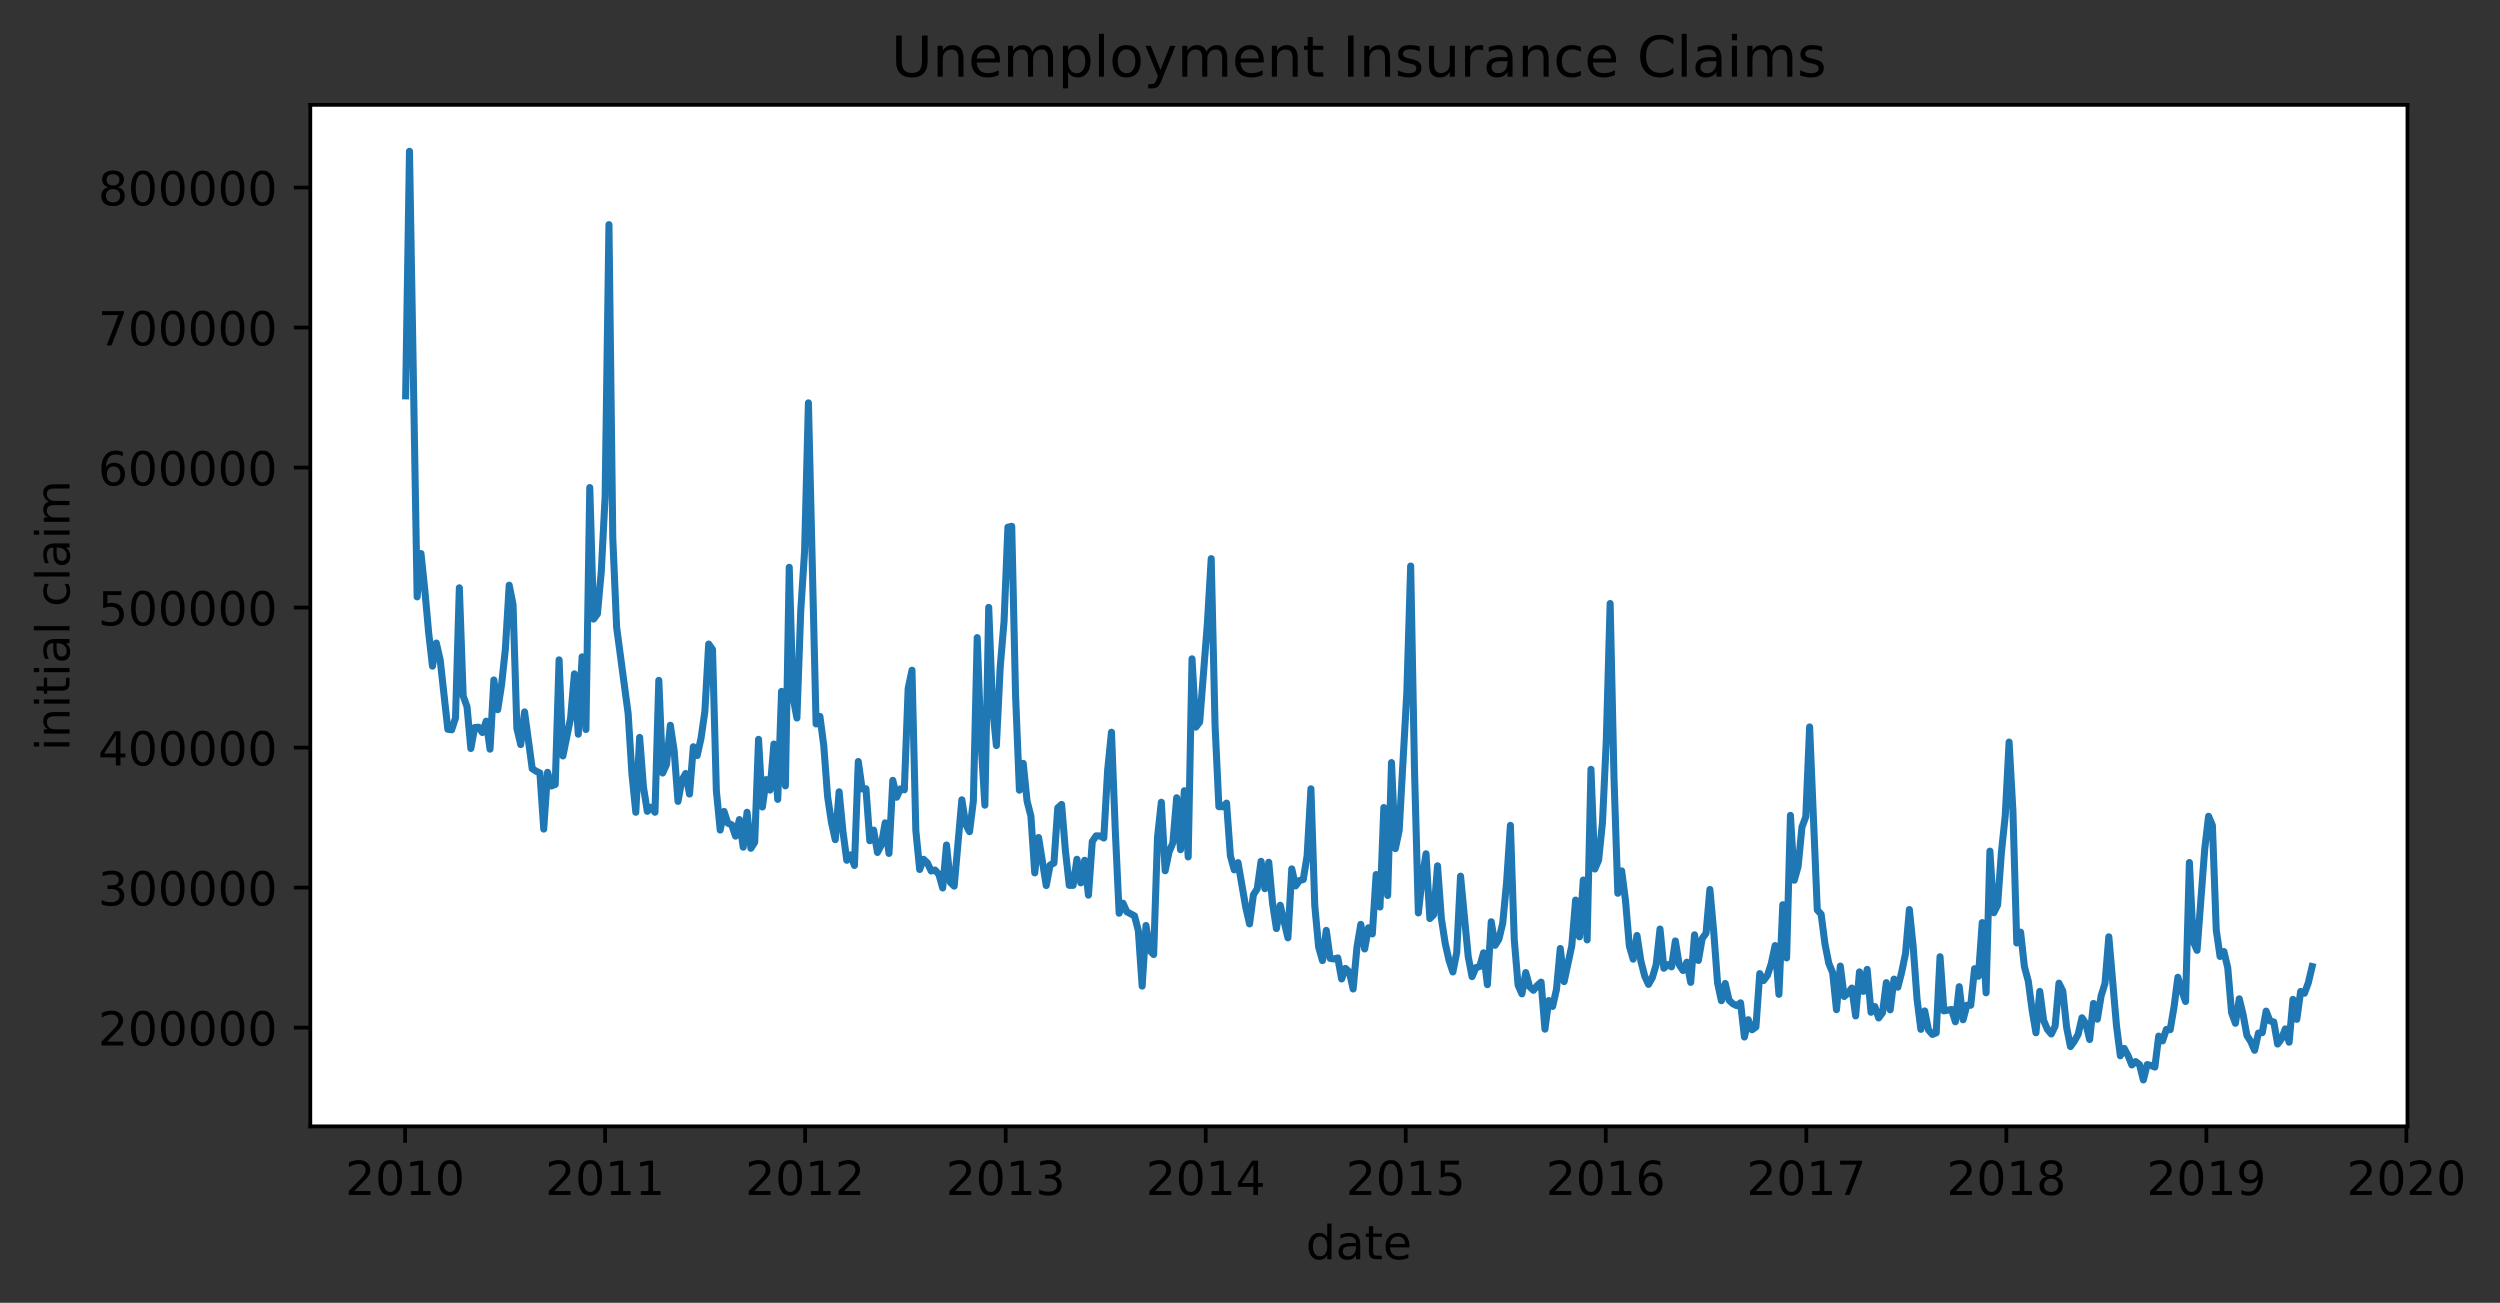 <?xml version="1.0" encoding="utf-8" standalone="no"?>
<!DOCTYPE svg PUBLIC "-//W3C//DTD SVG 1.1//EN"
  "http://www.w3.org/Graphics/SVG/1.1/DTD/svg11.dtd">
<!-- Created with matplotlib (https://matplotlib.org/) -->
<svg height="277.314pt" version="1.1" viewBox="0 0 532.151 277.314" width="532.151pt" xmlns="http://www.w3.org/2000/svg" xmlns:xlink="http://www.w3.org/1999/xlink">
 <rect x="0" y="0" width="532.151" height="277.314" fill="#333333" stroke="none"/>
 <defs>
  <style type="text/css">
*{stroke-linecap:butt;stroke-linejoin:round;}
  </style>
 </defs>
 <g id="figure_1">
  <g id="patch_1">
   <path d="M 0 277.314 
L 532.151 277.314 
L 532.151 0 
L 0 0 
z
" style="fill:none;"/>
  </g>
  <g id="axes_1">
   <g id="patch_2">
    <path d="M 66.053 239.758 
L 512.453 239.758 
L 512.453 22.318 
L 66.053 22.318 
z
" style="fill:#ffffff;"/>
   </g>
   <g id="matplotlib.axis_1">
    <g id="xtick_1">
     <g id="line2d_1">
      <defs>
       <path d="M 0 0 
L 0 3.5 
" id="m5ac7d4b542" style="stroke:#000000;stroke-width:0.8;"/>
      </defs>
      <g>
       <use style="stroke:#000000;stroke-width:0.8;" x="86.227" xlink:href="#m5ac7d4b542" y="239.758"/>
      </g>
     </g>
     <g id="text_1">
      <!-- 2010 -->
      <defs>
       <path d="M 19.188 8.297 
L 53.609 8.297 
L 53.609 0 
L 7.328 0 
L 7.328 8.297 
Q 12.938 14.109 22.625 23.891 
Q 32.328 33.688 34.812 36.531 
Q 39.547 41.844 41.422 45.531 
Q 43.312 49.219 43.312 52.781 
Q 43.312 58.594 39.234 62.25 
Q 35.156 65.922 28.609 65.922 
Q 23.969 65.922 18.812 64.312 
Q 13.672 62.703 7.812 59.422 
L 7.812 69.391 
Q 13.766 71.781 18.938 73 
Q 24.125 74.219 28.422 74.219 
Q 39.75 74.219 46.484 68.547 
Q 53.219 62.891 53.219 53.422 
Q 53.219 48.922 51.531 44.891 
Q 49.859 40.875 45.406 35.406 
Q 44.188 33.984 37.641 27.219 
Q 31.109 20.453 19.188 8.297 
z
" id="DejaVuSans-50"/>
       <path d="M 31.781 66.406 
Q 24.172 66.406 20.328 58.906 
Q 16.5 51.422 16.5 36.375 
Q 16.5 21.391 20.328 13.891 
Q 24.172 6.391 31.781 6.391 
Q 39.453 6.391 43.281 13.891 
Q 47.125 21.391 47.125 36.375 
Q 47.125 51.422 43.281 58.906 
Q 39.453 66.406 31.781 66.406 
z
M 31.781 74.219 
Q 44.047 74.219 50.516 64.516 
Q 56.984 54.828 56.984 36.375 
Q 56.984 17.969 50.516 8.266 
Q 44.047 -1.422 31.781 -1.422 
Q 19.531 -1.422 13.062 8.266 
Q 6.594 17.969 6.594 36.375 
Q 6.594 54.828 13.062 64.516 
Q 19.531 74.219 31.781 74.219 
z
" id="DejaVuSans-48"/>
       <path d="M 12.406 8.297 
L 28.516 8.297 
L 28.516 63.922 
L 10.984 60.406 
L 10.984 69.391 
L 28.422 72.906 
L 38.281 72.906 
L 38.281 8.297 
L 54.391 8.297 
L 54.391 0 
L 12.406 0 
z
" id="DejaVuSans-49"/>
      </defs>
      <g transform="translate(73.502 254.357)scale(0.1 -0.1)">
       <use xlink:href="#DejaVuSans-50"/>
       <use x="63.623" xlink:href="#DejaVuSans-48"/>
       <use x="127.246" xlink:href="#DejaVuSans-49"/>
       <use x="190.869" xlink:href="#DejaVuSans-48"/>
      </g>
     </g>
    </g>
    <g id="xtick_2">
     <g id="line2d_2">
      <g>
       <use style="stroke:#000000;stroke-width:0.8;" x="128.804" xlink:href="#m5ac7d4b542" y="239.758"/>
      </g>
     </g>
     <g id="text_2">
      <!-- 2011 -->
      <g transform="translate(116.079 254.357)scale(0.1 -0.1)">
       <use xlink:href="#DejaVuSans-50"/>
       <use x="63.623" xlink:href="#DejaVuSans-48"/>
       <use x="127.246" xlink:href="#DejaVuSans-49"/>
       <use x="190.869" xlink:href="#DejaVuSans-49"/>
      </g>
     </g>
    </g>
    <g id="xtick_3">
     <g id="line2d_3">
      <g>
       <use style="stroke:#000000;stroke-width:0.8;" x="171.38" xlink:href="#m5ac7d4b542" y="239.758"/>
      </g>
     </g>
     <g id="text_3">
      <!-- 2012 -->
      <g transform="translate(158.655 254.357)scale(0.1 -0.1)">
       <use xlink:href="#DejaVuSans-50"/>
       <use x="63.623" xlink:href="#DejaVuSans-48"/>
       <use x="127.246" xlink:href="#DejaVuSans-49"/>
       <use x="190.869" xlink:href="#DejaVuSans-50"/>
      </g>
     </g>
    </g>
    <g id="xtick_4">
     <g id="line2d_4">
      <g>
       <use style="stroke:#000000;stroke-width:0.8;" x="214.074" xlink:href="#m5ac7d4b542" y="239.758"/>
      </g>
     </g>
     <g id="text_4">
      <!-- 2013 -->
      <defs>
       <path d="M 40.578 39.312 
Q 47.656 37.797 51.625 33 
Q 55.609 28.219 55.609 21.188 
Q 55.609 10.406 48.188 4.484 
Q 40.766 -1.422 27.094 -1.422 
Q 22.516 -1.422 17.656 -0.516 
Q 12.797 0.391 7.625 2.203 
L 7.625 11.719 
Q 11.719 9.328 16.594 8.109 
Q 21.484 6.891 26.812 6.891 
Q 36.078 6.891 40.938 10.547 
Q 45.797 14.203 45.797 21.188 
Q 45.797 27.641 41.281 31.266 
Q 36.766 34.906 28.719 34.906 
L 20.219 34.906 
L 20.219 43.016 
L 29.109 43.016 
Q 36.375 43.016 40.234 45.922 
Q 44.094 48.828 44.094 54.297 
Q 44.094 59.906 40.109 62.906 
Q 36.141 65.922 28.719 65.922 
Q 24.656 65.922 20.016 65.031 
Q 15.375 64.156 9.812 62.312 
L 9.812 71.094 
Q 15.438 72.656 20.344 73.438 
Q 25.25 74.219 29.594 74.219 
Q 40.828 74.219 47.359 69.109 
Q 53.906 64.016 53.906 55.328 
Q 53.906 49.266 50.438 45.094 
Q 46.969 40.922 40.578 39.312 
z
" id="DejaVuSans-51"/>
      </defs>
      <g transform="translate(201.349 254.357)scale(0.1 -0.1)">
       <use xlink:href="#DejaVuSans-50"/>
       <use x="63.623" xlink:href="#DejaVuSans-48"/>
       <use x="127.246" xlink:href="#DejaVuSans-49"/>
       <use x="190.869" xlink:href="#DejaVuSans-51"/>
      </g>
     </g>
    </g>
    <g id="xtick_5">
     <g id="line2d_5">
      <g>
       <use style="stroke:#000000;stroke-width:0.8;" x="256.65" xlink:href="#m5ac7d4b542" y="239.758"/>
      </g>
     </g>
     <g id="text_5">
      <!-- 2014 -->
      <defs>
       <path d="M 37.797 64.312 
L 12.891 25.391 
L 37.797 25.391 
z
M 35.203 72.906 
L 47.609 72.906 
L 47.609 25.391 
L 58.016 25.391 
L 58.016 17.188 
L 47.609 17.188 
L 47.609 0 
L 37.797 0 
L 37.797 17.188 
L 4.891 17.188 
L 4.891 26.703 
z
" id="DejaVuSans-52"/>
      </defs>
      <g transform="translate(243.925 254.357)scale(0.1 -0.1)">
       <use xlink:href="#DejaVuSans-50"/>
       <use x="63.623" xlink:href="#DejaVuSans-48"/>
       <use x="127.246" xlink:href="#DejaVuSans-49"/>
       <use x="190.869" xlink:href="#DejaVuSans-52"/>
      </g>
     </g>
    </g>
    <g id="xtick_6">
     <g id="line2d_6">
      <g>
       <use style="stroke:#000000;stroke-width:0.8;" x="299.227" xlink:href="#m5ac7d4b542" y="239.758"/>
      </g>
     </g>
     <g id="text_6">
      <!-- 2015 -->
      <defs>
       <path d="M 10.797 72.906 
L 49.516 72.906 
L 49.516 64.594 
L 19.828 64.594 
L 19.828 46.734 
Q 21.969 47.469 24.109 47.828 
Q 26.266 48.188 28.422 48.188 
Q 40.625 48.188 47.75 41.5 
Q 54.891 34.812 54.891 23.391 
Q 54.891 11.625 47.562 5.094 
Q 40.234 -1.422 26.906 -1.422 
Q 22.312 -1.422 17.547 -0.641 
Q 12.797 0.141 7.719 1.703 
L 7.719 11.625 
Q 12.109 9.234 16.797 8.062 
Q 21.484 6.891 26.703 6.891 
Q 35.156 6.891 40.078 11.328 
Q 45.016 15.766 45.016 23.391 
Q 45.016 31 40.078 35.438 
Q 35.156 39.891 26.703 39.891 
Q 22.75 39.891 18.812 39.016 
Q 14.891 38.141 10.797 36.281 
z
" id="DejaVuSans-53"/>
      </defs>
      <g transform="translate(286.502 254.357)scale(0.1 -0.1)">
       <use xlink:href="#DejaVuSans-50"/>
       <use x="63.623" xlink:href="#DejaVuSans-48"/>
       <use x="127.246" xlink:href="#DejaVuSans-49"/>
       <use x="190.869" xlink:href="#DejaVuSans-53"/>
      </g>
     </g>
    </g>
    <g id="xtick_7">
     <g id="line2d_7">
      <g>
       <use style="stroke:#000000;stroke-width:0.8;" x="341.803" xlink:href="#m5ac7d4b542" y="239.758"/>
      </g>
     </g>
     <g id="text_7">
      <!-- 2016 -->
      <defs>
       <path d="M 33.016 40.375 
Q 26.375 40.375 22.484 35.828 
Q 18.609 31.297 18.609 23.391 
Q 18.609 15.531 22.484 10.953 
Q 26.375 6.391 33.016 6.391 
Q 39.656 6.391 43.531 10.953 
Q 47.406 15.531 47.406 23.391 
Q 47.406 31.297 43.531 35.828 
Q 39.656 40.375 33.016 40.375 
z
M 52.594 71.297 
L 52.594 62.312 
Q 48.875 64.062 45.094 64.984 
Q 41.312 65.922 37.594 65.922 
Q 27.828 65.922 22.672 59.328 
Q 17.531 52.734 16.797 39.406 
Q 19.672 43.656 24.016 45.922 
Q 28.375 48.188 33.594 48.188 
Q 44.578 48.188 50.953 41.516 
Q 57.328 34.859 57.328 23.391 
Q 57.328 12.156 50.688 5.359 
Q 44.047 -1.422 33.016 -1.422 
Q 20.359 -1.422 13.672 8.266 
Q 6.984 17.969 6.984 36.375 
Q 6.984 53.656 15.188 63.938 
Q 23.391 74.219 37.203 74.219 
Q 40.922 74.219 44.703 73.484 
Q 48.484 72.75 52.594 71.297 
z
" id="DejaVuSans-54"/>
      </defs>
      <g transform="translate(329.078 254.357)scale(0.1 -0.1)">
       <use xlink:href="#DejaVuSans-50"/>
       <use x="63.623" xlink:href="#DejaVuSans-48"/>
       <use x="127.246" xlink:href="#DejaVuSans-49"/>
       <use x="190.869" xlink:href="#DejaVuSans-54"/>
      </g>
     </g>
    </g>
    <g id="xtick_8">
     <g id="line2d_8">
      <g>
       <use style="stroke:#000000;stroke-width:0.8;" x="384.496" xlink:href="#m5ac7d4b542" y="239.758"/>
      </g>
     </g>
     <g id="text_8">
      <!-- 2017 -->
      <defs>
       <path d="M 8.203 72.906 
L 55.078 72.906 
L 55.078 68.703 
L 28.609 0 
L 18.312 0 
L 43.219 64.594 
L 8.203 64.594 
z
" id="DejaVuSans-55"/>
      </defs>
      <g transform="translate(371.771 254.357)scale(0.1 -0.1)">
       <use xlink:href="#DejaVuSans-50"/>
       <use x="63.623" xlink:href="#DejaVuSans-48"/>
       <use x="127.246" xlink:href="#DejaVuSans-49"/>
       <use x="190.869" xlink:href="#DejaVuSans-55"/>
      </g>
     </g>
    </g>
    <g id="xtick_9">
     <g id="line2d_9">
      <g>
       <use style="stroke:#000000;stroke-width:0.8;" x="427.073" xlink:href="#m5ac7d4b542" y="239.758"/>
      </g>
     </g>
     <g id="text_9">
      <!-- 2018 -->
      <defs>
       <path d="M 31.781 34.625 
Q 24.75 34.625 20.719 30.859 
Q 16.703 27.094 16.703 20.516 
Q 16.703 13.922 20.719 10.156 
Q 24.75 6.391 31.781 6.391 
Q 38.812 6.391 42.859 10.172 
Q 46.922 13.969 46.922 20.516 
Q 46.922 27.094 42.891 30.859 
Q 38.875 34.625 31.781 34.625 
z
M 21.922 38.812 
Q 15.578 40.375 12.031 44.719 
Q 8.5 49.078 8.5 55.328 
Q 8.5 64.062 14.719 69.141 
Q 20.953 74.219 31.781 74.219 
Q 42.672 74.219 48.875 69.141 
Q 55.078 64.062 55.078 55.328 
Q 55.078 49.078 51.531 44.719 
Q 48 40.375 41.703 38.812 
Q 48.828 37.156 52.797 32.312 
Q 56.781 27.484 56.781 20.516 
Q 56.781 9.906 50.312 4.234 
Q 43.844 -1.422 31.781 -1.422 
Q 19.734 -1.422 13.25 4.234 
Q 6.781 9.906 6.781 20.516 
Q 6.781 27.484 10.781 32.312 
Q 14.797 37.156 21.922 38.812 
z
M 18.312 54.391 
Q 18.312 48.734 21.844 45.562 
Q 25.391 42.391 31.781 42.391 
Q 38.141 42.391 41.719 45.562 
Q 45.312 48.734 45.312 54.391 
Q 45.312 60.062 41.719 63.234 
Q 38.141 66.406 31.781 66.406 
Q 25.391 66.406 21.844 63.234 
Q 18.312 60.062 18.312 54.391 
z
" id="DejaVuSans-56"/>
      </defs>
      <g transform="translate(414.348 254.357)scale(0.1 -0.1)">
       <use xlink:href="#DejaVuSans-50"/>
       <use x="63.623" xlink:href="#DejaVuSans-48"/>
       <use x="127.246" xlink:href="#DejaVuSans-49"/>
       <use x="190.869" xlink:href="#DejaVuSans-56"/>
      </g>
     </g>
    </g>
    <g id="xtick_10">
     <g id="line2d_10">
      <g>
       <use style="stroke:#000000;stroke-width:0.8;" x="469.649" xlink:href="#m5ac7d4b542" y="239.758"/>
      </g>
     </g>
     <g id="text_10">
      <!-- 2019 -->
      <defs>
       <path d="M 10.984 1.516 
L 10.984 10.5 
Q 14.703 8.734 18.5 7.812 
Q 22.312 6.891 25.984 6.891 
Q 35.75 6.891 40.891 13.453 
Q 46.047 20.016 46.781 33.406 
Q 43.953 29.203 39.594 26.953 
Q 35.25 24.703 29.984 24.703 
Q 19.047 24.703 12.672 31.312 
Q 6.297 37.938 6.297 49.422 
Q 6.297 60.641 12.938 67.422 
Q 19.578 74.219 30.609 74.219 
Q 43.266 74.219 49.922 64.516 
Q 56.594 54.828 56.594 36.375 
Q 56.594 19.141 48.406 8.859 
Q 40.234 -1.422 26.422 -1.422 
Q 22.703 -1.422 18.891 -0.688 
Q 15.094 0.047 10.984 1.516 
z
M 30.609 32.422 
Q 37.25 32.422 41.125 36.953 
Q 45.016 41.5 45.016 49.422 
Q 45.016 57.281 41.125 61.844 
Q 37.25 66.406 30.609 66.406 
Q 23.969 66.406 20.094 61.844 
Q 16.219 57.281 16.219 49.422 
Q 16.219 41.5 20.094 36.953 
Q 23.969 32.422 30.609 32.422 
z
" id="DejaVuSans-57"/>
      </defs>
      <g transform="translate(456.924 254.357)scale(0.1 -0.1)">
       <use xlink:href="#DejaVuSans-50"/>
       <use x="63.623" xlink:href="#DejaVuSans-48"/>
       <use x="127.246" xlink:href="#DejaVuSans-49"/>
       <use x="190.869" xlink:href="#DejaVuSans-57"/>
      </g>
     </g>
    </g>
    <g id="xtick_11">
     <g id="line2d_11">
      <g>
       <use style="stroke:#000000;stroke-width:0.8;" x="512.226" xlink:href="#m5ac7d4b542" y="239.758"/>
      </g>
     </g>
     <g id="text_11">
      <!-- 2020 -->
      <g transform="translate(499.501 254.357)scale(0.1 -0.1)">
       <use xlink:href="#DejaVuSans-50"/>
       <use x="63.623" xlink:href="#DejaVuSans-48"/>
       <use x="127.246" xlink:href="#DejaVuSans-50"/>
       <use x="190.869" xlink:href="#DejaVuSans-48"/>
      </g>
     </g>
    </g>
    <g id="text_12">
     <!-- date -->
     <defs>
      <path d="M 45.406 46.391 
L 45.406 75.984 
L 54.391 75.984 
L 54.391 0 
L 45.406 0 
L 45.406 8.203 
Q 42.578 3.328 38.25 0.953 
Q 33.938 -1.422 27.875 -1.422 
Q 17.969 -1.422 11.734 6.484 
Q 5.516 14.406 5.516 27.297 
Q 5.516 40.188 11.734 48.094 
Q 17.969 56 27.875 56 
Q 33.938 56 38.25 53.625 
Q 42.578 51.266 45.406 46.391 
z
M 14.797 27.297 
Q 14.797 17.391 18.875 11.75 
Q 22.953 6.109 30.078 6.109 
Q 37.203 6.109 41.297 11.75 
Q 45.406 17.391 45.406 27.297 
Q 45.406 37.203 41.297 42.844 
Q 37.203 48.484 30.078 48.484 
Q 22.953 48.484 18.875 42.844 
Q 14.797 37.203 14.797 27.297 
z
" id="DejaVuSans-100"/>
      <path d="M 34.281 27.484 
Q 23.391 27.484 19.188 25 
Q 14.984 22.516 14.984 16.5 
Q 14.984 11.719 18.141 8.906 
Q 21.297 6.109 26.703 6.109 
Q 34.188 6.109 38.703 11.406 
Q 43.219 16.703 43.219 25.484 
L 43.219 27.484 
z
M 52.203 31.203 
L 52.203 0 
L 43.219 0 
L 43.219 8.297 
Q 40.141 3.328 35.547 0.953 
Q 30.953 -1.422 24.312 -1.422 
Q 15.922 -1.422 10.953 3.297 
Q 6 8.016 6 15.922 
Q 6 25.141 12.172 29.828 
Q 18.359 34.516 30.609 34.516 
L 43.219 34.516 
L 43.219 35.406 
Q 43.219 41.609 39.141 45 
Q 35.062 48.391 27.688 48.391 
Q 23 48.391 18.547 47.266 
Q 14.109 46.141 10.016 43.891 
L 10.016 52.203 
Q 14.938 54.109 19.578 55.047 
Q 24.219 56 28.609 56 
Q 40.484 56 46.344 49.844 
Q 52.203 43.703 52.203 31.203 
z
" id="DejaVuSans-97"/>
      <path d="M 18.312 70.219 
L 18.312 54.688 
L 36.812 54.688 
L 36.812 47.703 
L 18.312 47.703 
L 18.312 18.016 
Q 18.312 11.328 20.141 9.422 
Q 21.969 7.516 27.594 7.516 
L 36.812 7.516 
L 36.812 0 
L 27.594 0 
Q 17.188 0 13.234 3.875 
Q 9.281 7.766 9.281 18.016 
L 9.281 47.703 
L 2.688 47.703 
L 2.688 54.688 
L 9.281 54.688 
L 9.281 70.219 
z
" id="DejaVuSans-116"/>
      <path d="M 56.203 29.594 
L 56.203 25.203 
L 14.891 25.203 
Q 15.484 15.922 20.484 11.062 
Q 25.484 6.203 34.422 6.203 
Q 39.594 6.203 44.453 7.469 
Q 49.312 8.734 54.109 11.281 
L 54.109 2.781 
Q 49.266 0.734 44.188 -0.344 
Q 39.109 -1.422 33.891 -1.422 
Q 20.797 -1.422 13.156 6.188 
Q 5.516 13.812 5.516 26.812 
Q 5.516 40.234 12.766 48.109 
Q 20.016 56 32.328 56 
Q 43.359 56 49.781 48.891 
Q 56.203 41.797 56.203 29.594 
z
M 47.219 32.234 
Q 47.125 39.594 43.094 43.984 
Q 39.062 48.391 32.422 48.391 
Q 24.906 48.391 20.391 44.141 
Q 15.875 39.891 15.188 32.172 
z
" id="DejaVuSans-101"/>
     </defs>
     <g transform="translate(277.978 268.035)scale(0.1 -0.1)">
      <use xlink:href="#DejaVuSans-100"/>
      <use x="63.477" xlink:href="#DejaVuSans-97"/>
      <use x="124.756" xlink:href="#DejaVuSans-116"/>
      <use x="163.965" xlink:href="#DejaVuSans-101"/>
     </g>
    </g>
   </g>
   <g id="matplotlib.axis_2">
    <g id="ytick_1">
     <g id="line2d_12">
      <defs>
       <path d="M 0 0 
L -3.5 0 
" id="m9552139321" style="stroke:#000000;stroke-width:0.8;"/>
      </defs>
      <g>
       <use style="stroke:#000000;stroke-width:0.8;" x="66.053" xlink:href="#m9552139321" y="218.74"/>
      </g>
     </g>
     <g id="text_13">
      <!-- 200000 -->
      <g transform="translate(20.878 222.539)scale(0.1 -0.1)">
       <use xlink:href="#DejaVuSans-50"/>
       <use x="63.623" xlink:href="#DejaVuSans-48"/>
       <use x="127.246" xlink:href="#DejaVuSans-48"/>
       <use x="190.869" xlink:href="#DejaVuSans-48"/>
       <use x="254.492" xlink:href="#DejaVuSans-48"/>
       <use x="318.115" xlink:href="#DejaVuSans-48"/>
      </g>
     </g>
    </g>
    <g id="ytick_2">
     <g id="line2d_13">
      <g>
       <use style="stroke:#000000;stroke-width:0.8;" x="66.053" xlink:href="#m9552139321" y="188.936"/>
      </g>
     </g>
     <g id="text_14">
      <!-- 300000 -->
      <g transform="translate(20.878 192.735)scale(0.1 -0.1)">
       <use xlink:href="#DejaVuSans-51"/>
       <use x="63.623" xlink:href="#DejaVuSans-48"/>
       <use x="127.246" xlink:href="#DejaVuSans-48"/>
       <use x="190.869" xlink:href="#DejaVuSans-48"/>
       <use x="254.492" xlink:href="#DejaVuSans-48"/>
       <use x="318.115" xlink:href="#DejaVuSans-48"/>
      </g>
     </g>
    </g>
    <g id="ytick_3">
     <g id="line2d_14">
      <g>
       <use style="stroke:#000000;stroke-width:0.8;" x="66.053" xlink:href="#m9552139321" y="159.133"/>
      </g>
     </g>
     <g id="text_15">
      <!-- 400000 -->
      <g transform="translate(20.878 162.932)scale(0.1 -0.1)">
       <use xlink:href="#DejaVuSans-52"/>
       <use x="63.623" xlink:href="#DejaVuSans-48"/>
       <use x="127.246" xlink:href="#DejaVuSans-48"/>
       <use x="190.869" xlink:href="#DejaVuSans-48"/>
       <use x="254.492" xlink:href="#DejaVuSans-48"/>
       <use x="318.115" xlink:href="#DejaVuSans-48"/>
      </g>
     </g>
    </g>
    <g id="ytick_4">
     <g id="line2d_15">
      <g>
       <use style="stroke:#000000;stroke-width:0.8;" x="66.053" xlink:href="#m9552139321" y="129.329"/>
      </g>
     </g>
     <g id="text_16">
      <!-- 500000 -->
      <g transform="translate(20.878 133.128)scale(0.1 -0.1)">
       <use xlink:href="#DejaVuSans-53"/>
       <use x="63.623" xlink:href="#DejaVuSans-48"/>
       <use x="127.246" xlink:href="#DejaVuSans-48"/>
       <use x="190.869" xlink:href="#DejaVuSans-48"/>
       <use x="254.492" xlink:href="#DejaVuSans-48"/>
       <use x="318.115" xlink:href="#DejaVuSans-48"/>
      </g>
     </g>
    </g>
    <g id="ytick_5">
     <g id="line2d_16">
      <g>
       <use style="stroke:#000000;stroke-width:0.8;" x="66.053" xlink:href="#m9552139321" y="99.525"/>
      </g>
     </g>
     <g id="text_17">
      <!-- 600000 -->
      <g transform="translate(20.878 103.325)scale(0.1 -0.1)">
       <use xlink:href="#DejaVuSans-54"/>
       <use x="63.623" xlink:href="#DejaVuSans-48"/>
       <use x="127.246" xlink:href="#DejaVuSans-48"/>
       <use x="190.869" xlink:href="#DejaVuSans-48"/>
       <use x="254.492" xlink:href="#DejaVuSans-48"/>
       <use x="318.115" xlink:href="#DejaVuSans-48"/>
      </g>
     </g>
    </g>
    <g id="ytick_6">
     <g id="line2d_17">
      <g>
       <use style="stroke:#000000;stroke-width:0.8;" x="66.053" xlink:href="#m9552139321" y="69.722"/>
      </g>
     </g>
     <g id="text_18">
      <!-- 700000 -->
      <g transform="translate(20.878 73.521)scale(0.1 -0.1)">
       <use xlink:href="#DejaVuSans-55"/>
       <use x="63.623" xlink:href="#DejaVuSans-48"/>
       <use x="127.246" xlink:href="#DejaVuSans-48"/>
       <use x="190.869" xlink:href="#DejaVuSans-48"/>
       <use x="254.492" xlink:href="#DejaVuSans-48"/>
       <use x="318.115" xlink:href="#DejaVuSans-48"/>
      </g>
     </g>
    </g>
    <g id="ytick_7">
     <g id="line2d_18">
      <g>
       <use style="stroke:#000000;stroke-width:0.8;" x="66.053" xlink:href="#m9552139321" y="39.918"/>
      </g>
     </g>
     <g id="text_19">
      <!-- 800000 -->
      <g transform="translate(20.878 43.717)scale(0.1 -0.1)">
       <use xlink:href="#DejaVuSans-56"/>
       <use x="63.623" xlink:href="#DejaVuSans-48"/>
       <use x="127.246" xlink:href="#DejaVuSans-48"/>
       <use x="190.869" xlink:href="#DejaVuSans-48"/>
       <use x="254.492" xlink:href="#DejaVuSans-48"/>
       <use x="318.115" xlink:href="#DejaVuSans-48"/>
      </g>
     </g>
    </g>
    <g id="text_20">
     <!-- initial claim -->
     <defs>
      <path d="M 9.422 54.688 
L 18.406 54.688 
L 18.406 0 
L 9.422 0 
z
M 9.422 75.984 
L 18.406 75.984 
L 18.406 64.594 
L 9.422 64.594 
z
" id="DejaVuSans-105"/>
      <path d="M 54.891 33.016 
L 54.891 0 
L 45.906 0 
L 45.906 32.719 
Q 45.906 40.484 42.875 44.328 
Q 39.844 48.188 33.797 48.188 
Q 26.516 48.188 22.312 43.547 
Q 18.109 38.922 18.109 30.906 
L 18.109 0 
L 9.078 0 
L 9.078 54.688 
L 18.109 54.688 
L 18.109 46.188 
Q 21.344 51.125 25.703 53.562 
Q 30.078 56 35.797 56 
Q 45.219 56 50.047 50.172 
Q 54.891 44.344 54.891 33.016 
z
" id="DejaVuSans-110"/>
      <path d="M 9.422 75.984 
L 18.406 75.984 
L 18.406 0 
L 9.422 0 
z
" id="DejaVuSans-108"/>
      <path id="DejaVuSans-32"/>
      <path d="M 48.781 52.594 
L 48.781 44.188 
Q 44.969 46.297 41.141 47.344 
Q 37.312 48.391 33.406 48.391 
Q 24.656 48.391 19.812 42.844 
Q 14.984 37.312 14.984 27.297 
Q 14.984 17.281 19.812 11.734 
Q 24.656 6.203 33.406 6.203 
Q 37.312 6.203 41.141 7.25 
Q 44.969 8.297 48.781 10.406 
L 48.781 2.094 
Q 45.016 0.344 40.984 -0.531 
Q 36.969 -1.422 32.422 -1.422 
Q 20.062 -1.422 12.781 6.344 
Q 5.516 14.109 5.516 27.297 
Q 5.516 40.672 12.859 48.328 
Q 20.219 56 33.016 56 
Q 37.156 56 41.109 55.141 
Q 45.062 54.297 48.781 52.594 
z
" id="DejaVuSans-99"/>
      <path d="M 52 44.188 
Q 55.375 50.25 60.062 53.125 
Q 64.75 56 71.094 56 
Q 79.641 56 84.281 50.016 
Q 88.922 44.047 88.922 33.016 
L 88.922 0 
L 79.891 0 
L 79.891 32.719 
Q 79.891 40.578 77.094 44.375 
Q 74.312 48.188 68.609 48.188 
Q 61.625 48.188 57.562 43.547 
Q 53.516 38.922 53.516 30.906 
L 53.516 0 
L 44.484 0 
L 44.484 32.719 
Q 44.484 40.625 41.703 44.406 
Q 38.922 48.188 33.109 48.188 
Q 26.219 48.188 22.156 43.531 
Q 18.109 38.875 18.109 30.906 
L 18.109 0 
L 9.078 0 
L 9.078 54.688 
L 18.109 54.688 
L 18.109 46.188 
Q 21.188 51.219 25.484 53.609 
Q 29.781 56 35.688 56 
Q 41.656 56 45.828 52.969 
Q 50 49.953 52 44.188 
z
" id="DejaVuSans-109"/>
     </defs>
     <g transform="translate(14.798 159.838)rotate(-90)scale(0.1 -0.1)">
      <use xlink:href="#DejaVuSans-105"/>
      <use x="27.783" xlink:href="#DejaVuSans-110"/>
      <use x="91.162" xlink:href="#DejaVuSans-105"/>
      <use x="118.945" xlink:href="#DejaVuSans-116"/>
      <use x="158.154" xlink:href="#DejaVuSans-105"/>
      <use x="185.938" xlink:href="#DejaVuSans-97"/>
      <use x="247.217" xlink:href="#DejaVuSans-108"/>
      <use x="275" xlink:href="#DejaVuSans-32"/>
      <use x="306.787" xlink:href="#DejaVuSans-99"/>
      <use x="361.768" xlink:href="#DejaVuSans-108"/>
      <use x="389.551" xlink:href="#DejaVuSans-97"/>
      <use x="450.83" xlink:href="#DejaVuSans-105"/>
      <use x="478.613" xlink:href="#DejaVuSans-109"/>
     </g>
    </g>
   </g>
   <g id="line2d_19">
    <path clip-path="url(#pf28598fe89)" d="M 86.344 84.262 
L 87.161 32.202 
L 88.794 127.049 
L 89.61 117.82 
L 90.427 125.615 
L 91.243 134.67 
L 92.06 141.799 
L 92.876 136.881 
L 93.693 140.452 
L 95.326 155.238 
L 96.142 155.345 
L 96.959 152.835 
L 97.776 125.116 
L 98.592 148.161 
L 99.409 150.431 
L 100.225 159.326 
L 101.042 154.863 
L 101.858 154.79 
L 102.675 155.92 
L 103.491 153.508 
L 104.308 159.471 
L 105.124 144.736 
L 105.941 151.062 
L 106.757 145.807 
L 107.574 138.161 
L 108.39 124.563 
L 109.207 128.714 
L 110.024 155.056 
L 110.84 158.495 
L 111.657 151.541 
L 113.29 163.617 
L 114.106 164.159 
L 114.923 164.538 
L 115.739 176.481 
L 116.556 164.396 
L 117.372 167.313 
L 118.189 166.977 
L 119.005 140.456 
L 119.822 160.916 
L 121.455 152.845 
L 122.272 143.439 
L 123.088 156.287 
L 123.905 139.815 
L 124.721 155.281 
L 125.538 103.784 
L 126.354 131.78 
L 127.171 130.656 
L 127.987 121.667 
L 128.804 105.813 
L 129.62 47.816 
L 130.437 114.52 
L 131.253 133.516 
L 133.703 151.861 
L 134.52 164.8 
L 135.336 172.903 
L 136.153 156.957 
L 136.969 167.561 
L 137.786 172.706 
L 138.602 171.812 
L 139.419 172.897 
L 140.235 144.818 
L 141.052 164.547 
L 141.868 162.749 
L 142.685 154.372 
L 143.502 159.807 
L 144.318 170.585 
L 145.135 166.097 
L 145.951 164.647 
L 146.768 169.023 
L 147.584 158.951 
L 148.401 160.836 
L 149.217 157.156 
L 150.034 151.491 
L 150.85 137.089 
L 151.667 138.244 
L 152.483 168.31 
L 153.3 176.686 
L 154.116 172.721 
L 154.933 175.222 
L 155.75 175.563 
L 156.566 177.98 
L 157.383 174.457 
L 158.199 180.333 
L 159.016 172.896 
L 159.832 180.569 
L 160.649 179.282 
L 161.465 157.372 
L 162.282 171.781 
L 163.098 165.941 
L 163.915 168.179 
L 164.731 158.378 
L 165.548 170.155 
L 166.365 147.164 
L 167.181 167.287 
L 167.998 120.748 
L 168.814 148.444 
L 169.631 152.843 
L 170.447 130.018 
L 171.264 117.391 
L 172.08 85.751 
L 173.713 154.102 
L 174.53 152.49 
L 175.346 158.726 
L 176.163 169.56 
L 176.979 175.03 
L 177.796 178.731 
L 178.613 168.541 
L 179.429 176.984 
L 180.246 183.125 
L 181.062 181.97 
L 181.879 184.227 
L 182.695 162.094 
L 183.512 167.93 
L 184.328 167.885 
L 185.145 178.959 
L 185.961 176.693 
L 186.778 181.457 
L 187.594 179.868 
L 188.411 175.149 
L 189.228 181.669 
L 190.044 166.104 
L 190.861 169.699 
L 191.677 167.918 
L 192.494 168.126 
L 193.31 146.558 
L 194.127 142.663 
L 194.943 176.782 
L 195.76 185.082 
L 196.576 182.91 
L 197.393 183.667 
L 198.209 185.402 
L 199.026 185.198 
L 199.842 186.094 
L 200.659 189.017 
L 201.476 179.86 
L 202.292 187.838 
L 203.109 188.625 
L 204.742 170.24 
L 205.558 175.457 
L 206.375 177.037 
L 207.191 170.511 
L 208.008 135.722 
L 208.824 158.049 
L 209.641 171.392 
L 210.457 129.28 
L 211.274 150.433 
L 212.091 158.706 
L 212.907 141.971 
L 213.724 132.272 
L 214.54 112.215 
L 215.357 112.029 
L 216.173 147.998 
L 216.99 168.203 
L 217.806 162.498 
L 218.623 170.53 
L 219.439 173.71 
L 220.256 185.803 
L 221.072 178.268 
L 222.705 188.498 
L 223.522 184.128 
L 224.339 183.722 
L 225.155 171.968 
L 225.972 171.228 
L 226.788 181.109 
L 227.605 188.453 
L 228.421 188.459 
L 229.238 182.9 
L 230.054 187.936 
L 230.871 183.122 
L 231.687 190.543 
L 232.504 179.112 
L 233.32 177.918 
L 234.137 177.938 
L 234.954 178.379 
L 235.77 163.958 
L 236.587 155.862 
L 237.403 176.879 
L 238.22 194.393 
L 239.036 192.256 
L 239.853 194.076 
L 241.486 194.956 
L 242.302 198.068 
L 243.119 209.904 
L 243.935 196.999 
L 244.752 202.322 
L 245.568 203.184 
L 246.385 178.226 
L 247.202 170.769 
L 248.018 185.349 
L 248.835 181.388 
L 249.651 179.439 
L 250.468 169.812 
L 251.284 180.873 
L 252.101 168.313 
L 252.917 182.41 
L 253.734 140.233 
L 254.55 154.777 
L 255.367 153.687 
L 257 132.745 
L 257.817 118.908 
L 258.633 154.329 
L 259.45 171.708 
L 260.266 171.727 
L 261.083 170.953 
L 261.899 182.153 
L 262.716 185.162 
L 263.532 183.622 
L 265.165 193.118 
L 265.982 196.664 
L 266.798 190.468 
L 267.615 189.186 
L 268.431 183.335 
L 269.248 189.18 
L 270.065 183.534 
L 270.881 192.29 
L 271.698 197.657 
L 272.514 192.692 
L 274.147 199.626 
L 274.964 184.951 
L 275.78 188.58 
L 276.597 187.437 
L 277.413 187.21 
L 278.23 182.155 
L 279.046 167.907 
L 279.863 192.796 
L 280.68 201.566 
L 281.496 204.471 
L 282.313 198.036 
L 283.129 203.998 
L 283.946 204.134 
L 284.762 203.904 
L 285.579 208.382 
L 286.395 206.128 
L 287.212 206.884 
L 288.028 210.523 
L 288.845 201.589 
L 289.661 196.758 
L 290.478 202 
L 291.294 197.481 
L 292.111 198.795 
L 292.928 186.153 
L 293.744 193.074 
L 294.561 171.888 
L 295.377 190.609 
L 296.194 162.326 
L 297.01 180.643 
L 297.827 176.768 
L 299.46 147.407 
L 300.276 120.482 
L 301.093 164.039 
L 301.909 194.335 
L 302.726 186.956 
L 303.542 181.736 
L 304.359 195.522 
L 305.176 194.707 
L 305.992 184.297 
L 306.809 195.515 
L 307.625 200.786 
L 308.442 204.425 
L 309.258 206.894 
L 310.075 202.785 
L 310.891 186.5 
L 312.524 203.606 
L 313.341 207.885 
L 314.157 205.959 
L 314.974 205.742 
L 315.791 202.809 
L 316.607 209.597 
L 317.424 196.203 
L 318.24 201.226 
L 319.057 199.904 
L 319.873 196.493 
L 320.69 187.868 
L 321.506 175.682 
L 322.323 199.979 
L 323.139 209.705 
L 323.956 211.556 
L 324.772 207.019 
L 325.589 210.022 
L 326.405 210.797 
L 327.222 209.775 
L 328.039 209.052 
L 328.855 219.067 
L 329.672 212.975 
L 330.488 214.235 
L 331.305 210.64 
L 332.121 201.894 
L 332.938 208.946 
L 334.571 201.323 
L 335.387 191.589 
L 336.204 199.422 
L 337.02 187.32 
L 337.837 200.074 
L 338.654 163.755 
L 339.47 184.98 
L 340.287 183.083 
L 341.103 175.065 
L 341.92 157.533 
L 342.736 128.464 
L 343.553 165.467 
L 344.369 190.147 
L 345.186 185.378 
L 346.002 191.679 
L 346.819 201.341 
L 347.635 204.175 
L 348.452 199.128 
L 349.268 204.545 
L 350.085 207.746 
L 350.902 209.536 
L 351.718 208.095 
L 352.535 205.318 
L 353.351 197.752 
L 354.168 206.103 
L 354.984 205.316 
L 355.801 205.807 
L 356.617 200.292 
L 357.434 205.367 
L 358.25 206.581 
L 359.067 204.81 
L 359.883 209.113 
L 360.7 198.987 
L 361.517 204.444 
L 362.333 199.766 
L 363.15 198.641 
L 363.966 189.332 
L 364.783 198.317 
L 365.599 209.225 
L 366.416 213.017 
L 367.232 209.339 
L 368.049 212.907 
L 368.865 213.67 
L 369.682 214.064 
L 370.498 213.46 
L 371.315 220.739 
L 372.131 217.056 
L 372.948 219.2 
L 373.765 218.604 
L 374.581 207.241 
L 375.398 208.716 
L 376.214 207.619 
L 377.031 205.104 
L 377.847 201.273 
L 378.664 211.656 
L 379.48 192.574 
L 380.297 203.905 
L 381.113 173.564 
L 381.93 187.366 
L 382.746 184.445 
L 383.563 176.057 
L 384.38 173.867 
L 385.196 154.739 
L 386.829 193.696 
L 387.646 194.604 
L 388.462 200.943 
L 389.279 205.064 
L 390.095 207.02 
L 390.912 214.916 
L 391.728 205.638 
L 392.545 212.115 
L 393.361 211.38 
L 394.178 210.315 
L 394.994 216.252 
L 395.811 206.871 
L 396.628 211.031 
L 397.444 206.338 
L 398.261 215.475 
L 399.077 214.257 
L 399.894 216.682 
L 400.71 215.597 
L 401.527 209.162 
L 402.343 214.956 
L 403.16 208.412 
L 403.976 210.132 
L 404.793 206.927 
L 405.609 202.978 
L 406.426 193.607 
L 407.243 201.524 
L 408.059 212.644 
L 408.876 219.105 
L 409.692 215.186 
L 410.509 219.252 
L 411.325 220.191 
L 412.142 219.864 
L 412.958 203.651 
L 413.775 215.186 
L 415.408 214.869 
L 416.224 217.494 
L 417.041 210.025 
L 417.857 217.073 
L 418.674 213.97 
L 419.491 213.978 
L 420.307 206.189 
L 421.124 207.816 
L 421.94 196.386 
L 422.757 211.333 
L 423.573 181.172 
L 424.39 194.285 
L 425.206 192.668 
L 426.023 181.432 
L 426.839 173.587 
L 427.656 157.961 
L 428.472 172.631 
L 429.289 200.729 
L 430.106 198.415 
L 430.922 205.799 
L 431.739 208.83 
L 432.555 214.982 
L 433.372 219.844 
L 434.188 211.023 
L 435.005 217.195 
L 435.821 219.143 
L 436.638 220.101 
L 437.454 218.425 
L 438.271 209.275 
L 439.087 210.964 
L 439.904 218.698 
L 440.72 222.778 
L 441.537 221.642 
L 442.354 220.166 
L 443.17 216.641 
L 443.987 217.892 
L 444.803 221.266 
L 445.62 213.587 
L 446.436 216.945 
L 447.253 211.955 
L 448.069 209.34 
L 448.886 199.407 
L 450.519 218.356 
L 451.335 224.736 
L 452.152 223.159 
L 452.969 224.689 
L 453.785 226.688 
L 454.602 225.969 
L 455.418 226.606 
L 456.235 229.874 
L 457.051 226.601 
L 457.868 226.808 
L 458.684 227.14 
L 459.501 220.547 
L 460.317 221.571 
L 461.134 219.117 
L 461.95 219.178 
L 462.767 214.325 
L 463.583 208.016 
L 464.4 210.819 
L 465.217 213.179 
L 466.033 183.591 
L 466.85 200.403 
L 467.666 202.29 
L 469.299 180.74 
L 470.116 173.752 
L 470.932 175.68 
L 471.749 197.95 
L 472.565 203.593 
L 473.382 202.546 
L 474.198 205.979 
L 475.015 215.546 
L 475.832 217.819 
L 476.648 212.605 
L 477.465 215.95 
L 478.281 220.414 
L 479.098 221.698 
L 479.914 223.568 
L 480.731 219.901 
L 481.547 219.814 
L 482.364 215.225 
L 483.18 217.313 
L 483.997 217.538 
L 484.813 222.238 
L 485.63 221.145 
L 486.446 219.01 
L 487.263 221.846 
L 488.08 212.724 
L 488.896 216.976 
L 489.713 211.045 
L 490.529 211.419 
L 491.346 209.205 
L 492.162 205.74 
L 492.162 205.74 
" style="fill:none;stroke:#1f77b4;stroke-linecap:square;stroke-width:1.5;"/>
   </g>
   <g id="patch_3">
    <path d="M 66.053 239.758 
L 66.053 22.318 
" style="fill:none;stroke:#000000;stroke-linecap:square;stroke-linejoin:miter;stroke-width:0.8;"/>
   </g>
   <g id="patch_4">
    <path d="M 512.453 239.758 
L 512.453 22.318 
" style="fill:none;stroke:#000000;stroke-linecap:square;stroke-linejoin:miter;stroke-width:0.8;"/>
   </g>
   <g id="patch_5">
    <path d="M 66.053 239.758 
L 512.453 239.758 
" style="fill:none;stroke:#000000;stroke-linecap:square;stroke-linejoin:miter;stroke-width:0.8;"/>
   </g>
   <g id="patch_6">
    <path d="M 66.053 22.318 
L 512.453 22.318 
" style="fill:none;stroke:#000000;stroke-linecap:square;stroke-linejoin:miter;stroke-width:0.8;"/>
   </g>
   <g id="text_21">
    <!-- Unemployment Insurance Claims -->
    <defs>
     <path d="M 8.688 72.906 
L 18.609 72.906 
L 18.609 28.609 
Q 18.609 16.891 22.844 11.734 
Q 27.094 6.594 36.625 6.594 
Q 46.094 6.594 50.344 11.734 
Q 54.594 16.891 54.594 28.609 
L 54.594 72.906 
L 64.5 72.906 
L 64.5 27.391 
Q 64.5 13.141 57.438 5.859 
Q 50.391 -1.422 36.625 -1.422 
Q 22.797 -1.422 15.734 5.859 
Q 8.688 13.141 8.688 27.391 
z
" id="DejaVuSans-85"/>
     <path d="M 18.109 8.203 
L 18.109 -20.797 
L 9.078 -20.797 
L 9.078 54.688 
L 18.109 54.688 
L 18.109 46.391 
Q 20.953 51.266 25.266 53.625 
Q 29.594 56 35.594 56 
Q 45.562 56 51.781 48.094 
Q 58.016 40.188 58.016 27.297 
Q 58.016 14.406 51.781 6.484 
Q 45.562 -1.422 35.594 -1.422 
Q 29.594 -1.422 25.266 0.953 
Q 20.953 3.328 18.109 8.203 
z
M 48.688 27.297 
Q 48.688 37.203 44.609 42.844 
Q 40.531 48.484 33.406 48.484 
Q 26.266 48.484 22.188 42.844 
Q 18.109 37.203 18.109 27.297 
Q 18.109 17.391 22.188 11.75 
Q 26.266 6.109 33.406 6.109 
Q 40.531 6.109 44.609 11.75 
Q 48.688 17.391 48.688 27.297 
z
" id="DejaVuSans-112"/>
     <path d="M 30.609 48.391 
Q 23.391 48.391 19.188 42.75 
Q 14.984 37.109 14.984 27.297 
Q 14.984 17.484 19.156 11.844 
Q 23.344 6.203 30.609 6.203 
Q 37.797 6.203 41.984 11.859 
Q 46.188 17.531 46.188 27.297 
Q 46.188 37.016 41.984 42.703 
Q 37.797 48.391 30.609 48.391 
z
M 30.609 56 
Q 42.328 56 49.016 48.375 
Q 55.719 40.766 55.719 27.297 
Q 55.719 13.875 49.016 6.219 
Q 42.328 -1.422 30.609 -1.422 
Q 18.844 -1.422 12.172 6.219 
Q 5.516 13.875 5.516 27.297 
Q 5.516 40.766 12.172 48.375 
Q 18.844 56 30.609 56 
z
" id="DejaVuSans-111"/>
     <path d="M 32.172 -5.078 
Q 28.375 -14.844 24.75 -17.812 
Q 21.141 -20.797 15.094 -20.797 
L 7.906 -20.797 
L 7.906 -13.281 
L 13.188 -13.281 
Q 16.891 -13.281 18.938 -11.516 
Q 21 -9.766 23.484 -3.219 
L 25.094 0.875 
L 2.984 54.688 
L 12.5 54.688 
L 29.594 11.922 
L 46.688 54.688 
L 56.203 54.688 
z
" id="DejaVuSans-121"/>
     <path d="M 9.812 72.906 
L 19.672 72.906 
L 19.672 0 
L 9.812 0 
z
" id="DejaVuSans-73"/>
     <path d="M 44.281 53.078 
L 44.281 44.578 
Q 40.484 46.531 36.375 47.5 
Q 32.281 48.484 27.875 48.484 
Q 21.188 48.484 17.844 46.438 
Q 14.5 44.391 14.5 40.281 
Q 14.5 37.156 16.891 35.375 
Q 19.281 33.594 26.516 31.984 
L 29.594 31.297 
Q 39.156 29.25 43.188 25.516 
Q 47.219 21.781 47.219 15.094 
Q 47.219 7.469 41.188 3.016 
Q 35.156 -1.422 24.609 -1.422 
Q 20.219 -1.422 15.453 -0.562 
Q 10.688 0.297 5.422 2 
L 5.422 11.281 
Q 10.406 8.688 15.234 7.391 
Q 20.062 6.109 24.812 6.109 
Q 31.156 6.109 34.562 8.281 
Q 37.984 10.453 37.984 14.406 
Q 37.984 18.062 35.516 20.016 
Q 33.062 21.969 24.703 23.781 
L 21.578 24.516 
Q 13.234 26.266 9.516 29.906 
Q 5.812 33.547 5.812 39.891 
Q 5.812 47.609 11.281 51.797 
Q 16.75 56 26.812 56 
Q 31.781 56 36.172 55.266 
Q 40.578 54.547 44.281 53.078 
z
" id="DejaVuSans-115"/>
     <path d="M 8.5 21.578 
L 8.5 54.688 
L 17.484 54.688 
L 17.484 21.922 
Q 17.484 14.156 20.5 10.266 
Q 23.531 6.391 29.594 6.391 
Q 36.859 6.391 41.078 11.031 
Q 45.312 15.672 45.312 23.688 
L 45.312 54.688 
L 54.297 54.688 
L 54.297 0 
L 45.312 0 
L 45.312 8.406 
Q 42.047 3.422 37.719 1 
Q 33.406 -1.422 27.688 -1.422 
Q 18.266 -1.422 13.375 4.438 
Q 8.5 10.297 8.5 21.578 
z
M 31.109 56 
z
" id="DejaVuSans-117"/>
     <path d="M 41.109 46.297 
Q 39.594 47.172 37.812 47.578 
Q 36.031 48 33.891 48 
Q 26.266 48 22.188 43.047 
Q 18.109 38.094 18.109 28.812 
L 18.109 0 
L 9.078 0 
L 9.078 54.688 
L 18.109 54.688 
L 18.109 46.188 
Q 20.953 51.172 25.484 53.578 
Q 30.031 56 36.531 56 
Q 37.453 56 38.578 55.875 
Q 39.703 55.766 41.062 55.516 
z
" id="DejaVuSans-114"/>
     <path d="M 64.406 67.281 
L 64.406 56.891 
Q 59.422 61.531 53.781 63.812 
Q 48.141 66.109 41.797 66.109 
Q 29.297 66.109 22.656 58.469 
Q 16.016 50.828 16.016 36.375 
Q 16.016 21.969 22.656 14.328 
Q 29.297 6.688 41.797 6.688 
Q 48.141 6.688 53.781 8.984 
Q 59.422 11.281 64.406 15.922 
L 64.406 5.609 
Q 59.234 2.094 53.438 0.328 
Q 47.656 -1.422 41.219 -1.422 
Q 24.656 -1.422 15.125 8.703 
Q 5.609 18.844 5.609 36.375 
Q 5.609 53.953 15.125 64.078 
Q 24.656 74.219 41.219 74.219 
Q 47.75 74.219 53.531 72.484 
Q 59.328 70.75 64.406 67.281 
z
" id="DejaVuSans-67"/>
    </defs>
    <g transform="translate(189.712 16.318)scale(0.12 -0.12)">
     <use xlink:href="#DejaVuSans-85"/>
     <use x="73.193" xlink:href="#DejaVuSans-110"/>
     <use x="136.572" xlink:href="#DejaVuSans-101"/>
     <use x="198.096" xlink:href="#DejaVuSans-109"/>
     <use x="295.508" xlink:href="#DejaVuSans-112"/>
     <use x="358.984" xlink:href="#DejaVuSans-108"/>
     <use x="386.768" xlink:href="#DejaVuSans-111"/>
     <use x="447.949" xlink:href="#DejaVuSans-121"/>
     <use x="507.129" xlink:href="#DejaVuSans-109"/>
     <use x="604.541" xlink:href="#DejaVuSans-101"/>
     <use x="666.064" xlink:href="#DejaVuSans-110"/>
     <use x="729.443" xlink:href="#DejaVuSans-116"/>
     <use x="768.652" xlink:href="#DejaVuSans-32"/>
     <use x="800.439" xlink:href="#DejaVuSans-73"/>
     <use x="829.932" xlink:href="#DejaVuSans-110"/>
     <use x="893.311" xlink:href="#DejaVuSans-115"/>
     <use x="945.41" xlink:href="#DejaVuSans-117"/>
     <use x="1008.789" xlink:href="#DejaVuSans-114"/>
     <use x="1049.902" xlink:href="#DejaVuSans-97"/>
     <use x="1111.182" xlink:href="#DejaVuSans-110"/>
     <use x="1174.561" xlink:href="#DejaVuSans-99"/>
     <use x="1229.541" xlink:href="#DejaVuSans-101"/>
     <use x="1291.064" xlink:href="#DejaVuSans-32"/>
     <use x="1322.852" xlink:href="#DejaVuSans-67"/>
     <use x="1392.676" xlink:href="#DejaVuSans-108"/>
     <use x="1420.459" xlink:href="#DejaVuSans-97"/>
     <use x="1481.738" xlink:href="#DejaVuSans-105"/>
     <use x="1509.521" xlink:href="#DejaVuSans-109"/>
     <use x="1606.934" xlink:href="#DejaVuSans-115"/>
    </g>
   </g>
  </g>
 </g>
 <defs>
  <clipPath id="pf28598fe89">
   <rect height="217.44" width="446.4" x="66.053" y="22.318"/>
  </clipPath>
 </defs>
</svg>
